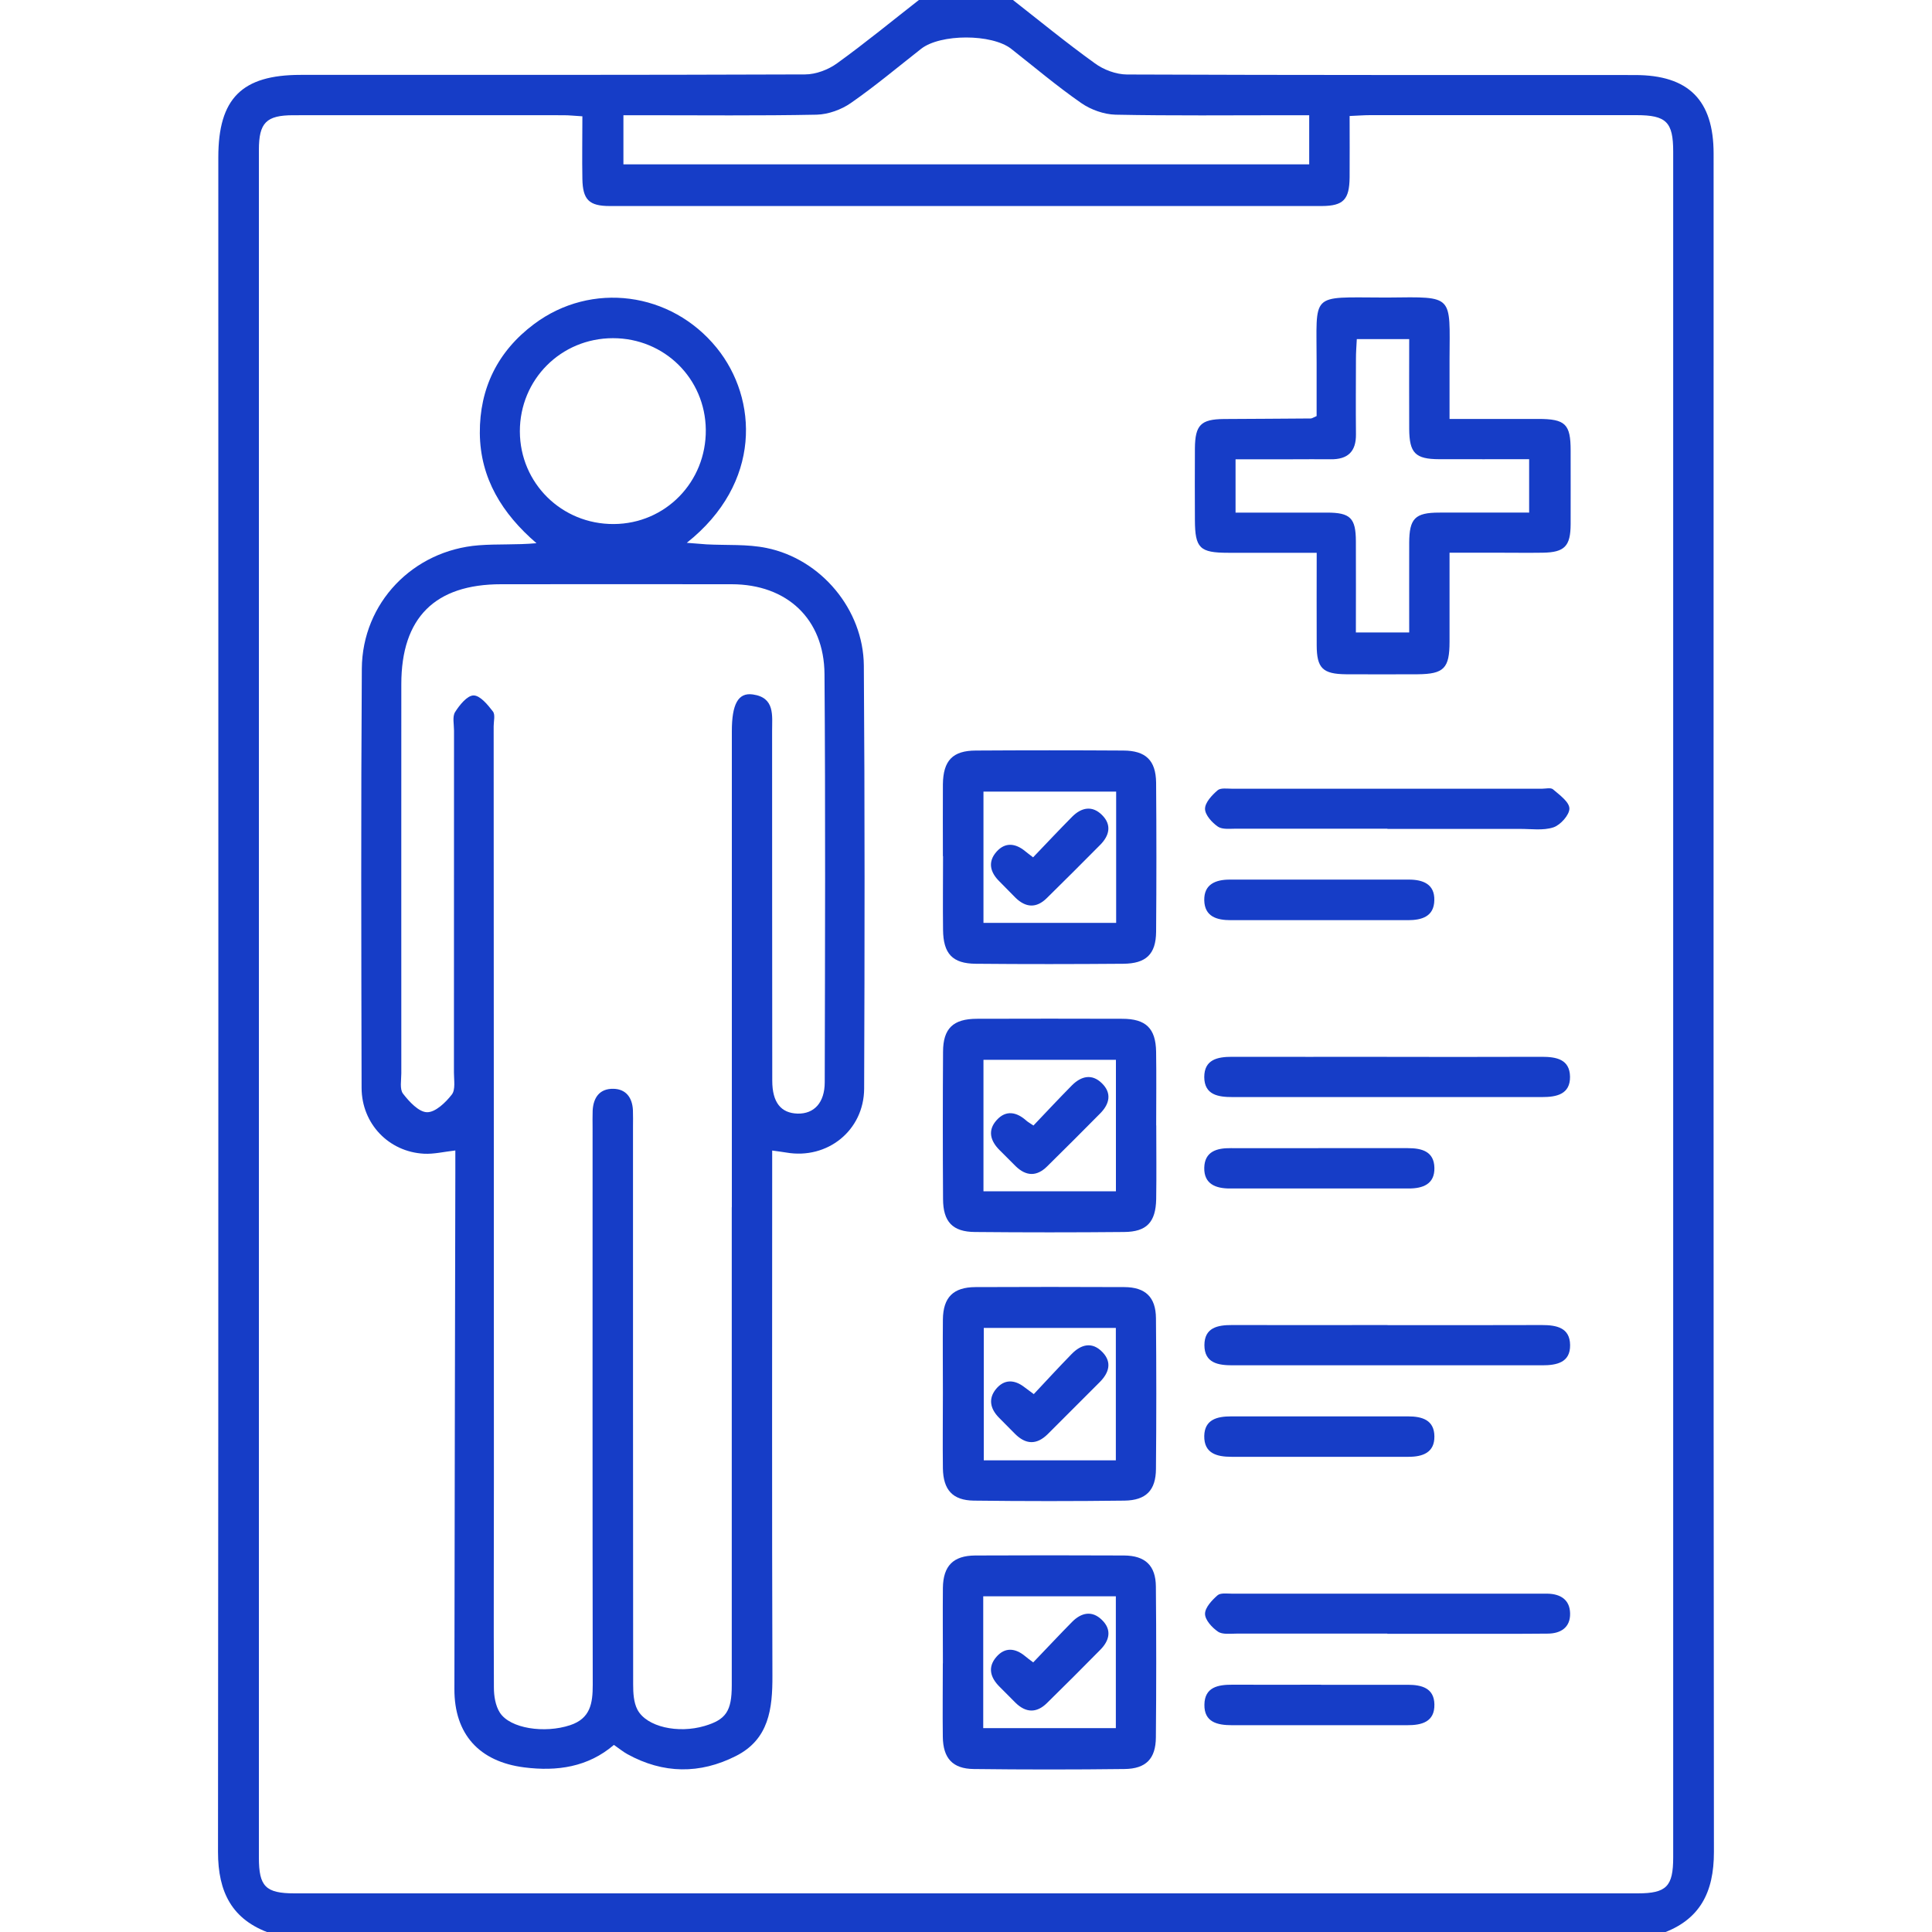 <svg width="25" height="25" viewBox="0 0 25 25" fill="none" xmlns="http://www.w3.org/2000/svg">
<g clip-path="url(#clip0_1_20)">
<path d="M3.502 25.018C3.002 24.844 2.821 24.485 2.821 23.964C2.828 16.654 2.825 9.344 2.825 2.035C2.825 1.273 3.13 0.969 3.89 0.969C6.066 0.969 8.241 0.971 10.417 0.963C10.557 0.963 10.718 0.902 10.832 0.819C11.201 0.553 11.553 0.263 11.912 -0.017C12.303 -0.017 12.694 -0.017 13.086 -0.017C13.444 0.263 13.797 0.553 14.167 0.819C14.281 0.903 14.442 0.963 14.582 0.964C16.774 0.973 18.965 0.97 21.157 0.971C21.849 0.971 22.174 1.295 22.174 1.988C22.174 9.315 22.171 16.64 22.178 23.966C22.178 24.486 21.998 24.846 21.497 25.021H3.502V25.018ZM7.536 1.505C7.436 1.499 7.365 1.491 7.293 1.491C6.127 1.491 4.963 1.49 3.797 1.491C3.446 1.491 3.35 1.587 3.35 1.94C3.35 9.306 3.35 16.671 3.35 24.037C3.35 24.41 3.436 24.5 3.811 24.5C9.604 24.5 15.398 24.5 21.191 24.5C21.565 24.5 21.651 24.41 21.651 24.034C21.651 16.676 21.651 9.318 21.651 1.961C21.651 1.578 21.561 1.49 21.175 1.49C20.026 1.49 18.877 1.49 17.728 1.49C17.648 1.49 17.569 1.497 17.464 1.501C17.464 1.777 17.466 2.035 17.464 2.294C17.461 2.583 17.384 2.664 17.105 2.666C14.034 2.667 10.962 2.667 7.89 2.666C7.622 2.666 7.541 2.584 7.536 2.316C7.531 2.05 7.536 1.784 7.536 1.505ZM16.941 1.491C16.832 1.491 16.744 1.491 16.656 1.491C15.915 1.491 15.175 1.499 14.434 1.484C14.285 1.48 14.116 1.42 13.992 1.334C13.678 1.116 13.385 0.868 13.085 0.632C12.835 0.436 12.169 0.436 11.919 0.632C11.618 0.868 11.324 1.115 11.01 1.333C10.887 1.419 10.718 1.48 10.568 1.484C9.819 1.499 9.071 1.491 8.322 1.491C8.236 1.491 8.15 1.491 8.067 1.491V2.127H16.941V1.491Z" fill="#163DC7"/>
<path d="M9.992 14.888C9.992 15.012 9.992 15.109 9.992 15.205C9.992 17.363 9.988 19.522 9.995 21.682C9.997 22.111 9.951 22.507 9.522 22.723C9.056 22.959 8.582 22.954 8.119 22.699C8.062 22.668 8.013 22.626 7.944 22.579C7.609 22.866 7.209 22.924 6.784 22.87C6.201 22.796 5.878 22.44 5.88 21.855C5.882 19.631 5.888 17.407 5.892 15.183C5.892 15.087 5.892 14.99 5.892 14.887C5.743 14.904 5.613 14.936 5.486 14.929C5.031 14.905 4.681 14.542 4.679 14.078C4.675 12.268 4.67 10.461 4.682 8.652C4.688 7.802 5.344 7.122 6.194 7.056C6.436 7.037 6.681 7.053 6.942 7.029C6.498 6.647 6.214 6.189 6.209 5.605C6.205 5.024 6.441 4.545 6.91 4.194C7.652 3.638 8.684 3.774 9.274 4.501C9.808 5.159 9.861 6.252 8.887 7.024C8.998 7.032 9.071 7.039 9.142 7.044C9.402 7.058 9.669 7.039 9.92 7.091C10.625 7.235 11.172 7.888 11.178 8.612C11.191 10.438 11.189 12.262 11.182 14.087C11.179 14.629 10.706 15.006 10.175 14.914C10.127 14.906 10.079 14.9 9.993 14.888H9.992ZM9.47 15.621C9.47 13.568 9.47 11.515 9.47 9.462C9.47 9.113 9.551 8.959 9.741 8.986C10.032 9.027 9.99 9.262 9.991 9.462C9.992 10.969 9.991 12.477 9.993 13.984C9.993 14.265 10.105 14.404 10.321 14.41C10.535 14.415 10.672 14.268 10.672 14.004C10.676 12.243 10.682 10.484 10.669 8.723C10.664 8.008 10.183 7.561 9.468 7.56C8.473 7.558 7.479 7.56 6.485 7.56C5.628 7.56 5.193 7.993 5.193 8.853C5.192 10.531 5.193 12.211 5.193 13.889C5.193 13.978 5.17 14.093 5.215 14.152C5.295 14.256 5.419 14.39 5.525 14.392C5.633 14.395 5.766 14.267 5.846 14.164C5.896 14.101 5.874 13.976 5.874 13.879C5.875 12.404 5.874 10.928 5.875 9.454C5.875 9.373 5.852 9.273 5.889 9.214C5.946 9.123 6.046 8.999 6.128 8.999C6.213 8.999 6.311 9.119 6.378 9.206C6.411 9.248 6.388 9.332 6.388 9.397C6.389 12.64 6.391 15.883 6.391 19.125C6.391 20.029 6.387 20.934 6.391 21.838C6.391 21.947 6.411 22.072 6.468 22.161C6.6 22.368 7.047 22.433 7.377 22.324C7.64 22.237 7.67 22.041 7.67 21.802C7.666 19.398 7.668 16.994 7.668 14.591C7.668 14.518 7.666 14.444 7.669 14.371C7.678 14.201 7.76 14.085 7.939 14.089C8.102 14.093 8.182 14.205 8.19 14.365C8.193 14.438 8.191 14.512 8.191 14.585C8.191 16.988 8.191 19.392 8.193 21.795C8.193 21.905 8.199 22.03 8.249 22.124C8.368 22.347 8.775 22.435 9.117 22.334C9.394 22.252 9.469 22.142 9.469 21.807C9.469 19.745 9.469 17.684 9.469 15.623L9.47 15.621ZM7.942 6.781C8.611 6.778 9.14 6.236 9.133 5.56C9.126 4.898 8.597 4.376 7.932 4.376C7.259 4.376 6.726 4.911 6.727 5.583C6.729 6.253 7.269 6.785 7.942 6.781Z" fill="#163DC7"/>
<path d="M18.757 5.421C19.159 5.421 19.532 5.421 19.905 5.421C20.256 5.421 20.324 5.488 20.324 5.829C20.324 6.147 20.325 6.464 20.324 6.782C20.323 7.067 20.247 7.147 19.965 7.152C19.77 7.155 19.574 7.152 19.378 7.152C19.183 7.152 18.988 7.152 18.757 7.152C18.757 7.544 18.757 7.924 18.757 8.304C18.757 8.648 18.684 8.722 18.345 8.725C18.036 8.726 17.726 8.727 17.417 8.725C17.116 8.722 17.039 8.646 17.038 8.351C17.036 7.962 17.038 7.573 17.038 7.153C16.639 7.153 16.266 7.153 15.893 7.153C15.524 7.153 15.464 7.093 15.462 6.73C15.461 6.421 15.46 6.111 15.462 5.802C15.465 5.5 15.538 5.425 15.837 5.422C16.212 5.419 16.586 5.419 16.961 5.415C16.976 5.415 16.991 5.404 17.037 5.384C17.037 5.164 17.037 4.931 17.037 4.697C17.039 3.779 16.939 3.848 17.896 3.85C17.92 3.85 17.944 3.85 17.969 3.85C18.819 3.841 18.76 3.811 18.757 4.649C18.756 4.892 18.757 5.137 18.757 5.42V5.421ZM18.235 4.388H17.557C17.552 4.481 17.546 4.56 17.546 4.64C17.545 4.966 17.543 5.292 17.546 5.618C17.549 5.845 17.439 5.946 17.218 5.943C17.054 5.941 16.891 5.943 16.729 5.943C16.48 5.943 16.233 5.943 15.988 5.943V6.633C16.39 6.633 16.78 6.633 17.169 6.633C17.474 6.633 17.544 6.703 17.545 7.005C17.547 7.394 17.545 7.782 17.545 8.184H18.235C18.235 7.788 18.234 7.406 18.235 7.025C18.236 6.709 18.311 6.634 18.62 6.633C19.009 6.632 19.398 6.633 19.787 6.633V5.942C19.385 5.942 19.003 5.943 18.623 5.942C18.314 5.941 18.237 5.863 18.235 5.549C18.233 5.167 18.235 4.786 18.235 4.387V4.388Z" fill="#163DC7"/>
<path d="M12.201 21.523C12.201 21.198 12.198 20.873 12.201 20.547C12.205 20.262 12.335 20.13 12.619 20.128C13.262 20.125 13.904 20.125 14.546 20.128C14.819 20.13 14.955 20.258 14.957 20.53C14.963 21.181 14.963 21.831 14.957 22.482C14.955 22.757 14.83 22.888 14.551 22.891C13.9 22.899 13.25 22.899 12.6 22.891C12.325 22.888 12.204 22.75 12.2 22.476C12.196 22.159 12.2 21.841 12.2 21.524L12.201 21.523ZM12.723 22.362H14.439V20.656H12.723V22.362Z" fill="#163DC7"/>
<path d="M12.201 18.024C12.201 17.707 12.198 17.39 12.201 17.073C12.205 16.787 12.335 16.657 12.621 16.655C13.264 16.652 13.906 16.652 14.549 16.655C14.822 16.656 14.956 16.785 14.958 17.058C14.964 17.708 14.964 18.359 14.958 19.009C14.956 19.284 14.83 19.414 14.551 19.418C13.9 19.426 13.25 19.426 12.6 19.418C12.325 19.414 12.206 19.277 12.201 19.001C12.197 18.676 12.201 18.351 12.201 18.026V18.024ZM14.439 18.897V17.183H12.73V18.897H14.439Z" fill="#163DC7"/>
<path d="M12.201 11.078C12.201 10.767 12.199 10.458 12.201 10.148C12.205 9.841 12.328 9.713 12.627 9.712C13.263 9.708 13.898 9.708 14.535 9.712C14.825 9.713 14.956 9.838 14.96 10.126C14.965 10.77 14.965 11.413 14.96 12.058C14.957 12.347 14.831 12.469 14.534 12.471C13.898 12.476 13.263 12.477 12.627 12.471C12.324 12.469 12.206 12.34 12.203 12.032C12.199 11.714 12.203 11.397 12.203 11.079L12.201 11.078ZM14.443 10.243H12.726V11.942H14.443V10.243Z" fill="#163DC7"/>
<path d="M14.962 14.564C14.962 14.882 14.966 15.199 14.961 15.517C14.955 15.815 14.838 15.94 14.546 15.942C13.903 15.948 13.259 15.948 12.615 15.942C12.326 15.94 12.204 15.809 12.203 15.516C12.199 14.881 12.199 14.245 12.203 13.609C12.204 13.309 12.333 13.184 12.64 13.183C13.267 13.181 13.895 13.181 14.522 13.183C14.828 13.183 14.955 13.307 14.96 13.609C14.965 13.927 14.961 14.244 14.961 14.562L14.962 14.564ZM14.44 13.714H12.726V15.415H14.44V13.714Z" fill="#163DC7"/>
<path d="M17.947 13.676C18.615 13.676 19.282 13.678 19.95 13.675C20.14 13.675 20.312 13.707 20.316 13.932C20.319 14.16 20.142 14.196 19.956 14.196C18.62 14.196 17.285 14.196 15.948 14.196C15.764 14.196 15.585 14.169 15.583 13.938C15.583 13.71 15.754 13.675 15.942 13.675C16.61 13.677 17.278 13.675 17.946 13.675L17.947 13.676Z" fill="#163DC7"/>
<path d="M17.953 10.723C17.301 10.723 16.649 10.723 15.998 10.723C15.917 10.723 15.818 10.736 15.76 10.697C15.684 10.645 15.593 10.545 15.593 10.466C15.593 10.385 15.682 10.29 15.755 10.227C15.794 10.192 15.88 10.206 15.944 10.206C17.28 10.206 18.616 10.206 19.953 10.206C20.001 10.206 20.067 10.189 20.096 10.214C20.181 10.287 20.307 10.377 20.308 10.462C20.309 10.545 20.192 10.676 20.101 10.706C19.968 10.75 19.811 10.725 19.664 10.726C19.094 10.726 18.524 10.726 17.954 10.726L17.953 10.723Z" fill="#163DC7"/>
<path d="M17.948 17.147C18.616 17.147 19.284 17.149 19.951 17.146C20.141 17.146 20.314 17.179 20.317 17.404C20.321 17.632 20.143 17.667 19.956 17.667C18.62 17.667 17.285 17.667 15.949 17.667C15.764 17.667 15.586 17.639 15.585 17.407C15.585 17.179 15.756 17.145 15.944 17.146C16.612 17.148 17.28 17.146 17.948 17.146V17.147Z" fill="#163DC7"/>
<path d="M17.953 21.139C17.301 21.139 16.649 21.139 15.998 21.139C15.917 21.139 15.818 21.153 15.76 21.113C15.684 21.061 15.593 20.962 15.593 20.883C15.593 20.802 15.682 20.707 15.755 20.643C15.794 20.609 15.88 20.622 15.943 20.622C17.279 20.622 18.615 20.622 19.95 20.622C19.974 20.622 19.999 20.622 20.023 20.622C20.193 20.625 20.314 20.7 20.317 20.878C20.321 21.059 20.196 21.138 20.028 21.139C19.637 21.143 19.245 21.141 18.855 21.141C18.554 21.141 18.252 21.141 17.951 21.141L17.953 21.139Z" fill="#163DC7"/>
<path d="M17.073 14.857C17.455 14.857 17.837 14.857 18.219 14.857C18.399 14.857 18.557 14.9 18.561 15.111C18.566 15.322 18.413 15.379 18.23 15.379C17.458 15.379 16.686 15.379 15.914 15.379C15.732 15.379 15.579 15.322 15.583 15.111C15.588 14.899 15.746 14.855 15.926 14.857C16.308 14.858 16.69 14.857 17.072 14.857H17.073Z" fill="#163DC7"/>
<path d="M17.095 21.801C17.469 21.801 17.843 21.801 18.216 21.801C18.396 21.801 18.557 21.843 18.561 22.054C18.566 22.281 18.398 22.325 18.208 22.324C17.453 22.323 16.697 22.323 15.941 22.324C15.752 22.324 15.581 22.285 15.585 22.058C15.588 21.83 15.763 21.799 15.949 21.8C16.331 21.802 16.713 21.8 17.095 21.8V21.801Z" fill="#163DC7"/>
<path d="M17.081 18.851C16.699 18.851 16.317 18.851 15.935 18.851C15.745 18.851 15.579 18.807 15.583 18.58C15.588 18.368 15.75 18.328 15.929 18.328C16.693 18.328 17.457 18.328 18.221 18.328C18.403 18.328 18.559 18.375 18.561 18.586C18.564 18.796 18.41 18.851 18.227 18.851C17.845 18.851 17.463 18.851 17.081 18.851Z" fill="#163DC7"/>
<path d="M17.047 11.907C16.674 11.907 16.3 11.907 15.926 11.907C15.745 11.907 15.588 11.861 15.583 11.65C15.579 11.44 15.732 11.382 15.914 11.382C16.686 11.382 17.458 11.382 18.23 11.382C18.413 11.382 18.566 11.44 18.56 11.65C18.556 11.861 18.397 11.907 18.218 11.907C17.828 11.907 17.438 11.907 17.047 11.907Z" fill="#163DC7"/>
<path d="M13.369 21.512C13.546 21.328 13.707 21.155 13.873 20.987C13.992 20.867 14.131 20.836 14.259 20.962C14.389 21.088 14.358 21.227 14.238 21.348C14.009 21.58 13.78 21.81 13.547 22.038C13.413 22.17 13.274 22.164 13.141 22.034C13.072 21.965 13.004 21.895 12.934 21.826C12.814 21.707 12.777 21.572 12.895 21.438C13.005 21.312 13.138 21.326 13.263 21.429C13.287 21.45 13.314 21.469 13.368 21.51L13.369 21.512Z" fill="#163DC7"/>
<path d="M13.376 18.041C13.54 17.866 13.7 17.692 13.865 17.523C13.99 17.393 14.135 17.358 14.268 17.499C14.393 17.631 14.348 17.767 14.23 17.885C14.006 18.11 13.781 18.334 13.557 18.558C13.413 18.7 13.272 18.693 13.132 18.552C13.064 18.483 12.994 18.413 12.926 18.344C12.814 18.23 12.785 18.099 12.889 17.973C12.994 17.846 13.126 17.849 13.256 17.95C13.287 17.974 13.319 17.997 13.376 18.039V18.041Z" fill="#163DC7"/>
<path d="M13.368 11.094C13.545 10.909 13.707 10.737 13.873 10.569C13.992 10.449 14.132 10.419 14.259 10.545C14.388 10.672 14.357 10.811 14.237 10.932C14.008 11.163 13.778 11.393 13.546 11.621C13.411 11.755 13.273 11.746 13.14 11.616C13.071 11.547 13.004 11.477 12.934 11.407C12.812 11.288 12.778 11.152 12.896 11.02C13.007 10.896 13.139 10.911 13.264 11.013C13.288 11.034 13.315 11.052 13.367 11.093L13.368 11.094Z" fill="#163DC7"/>
<path d="M13.373 14.564C13.545 14.383 13.706 14.211 13.871 14.044C13.991 13.924 14.13 13.891 14.258 14.017C14.388 14.143 14.359 14.282 14.24 14.404C14.012 14.635 13.78 14.866 13.549 15.094C13.414 15.227 13.277 15.221 13.142 15.09C13.073 15.022 13.005 14.953 12.935 14.883C12.815 14.764 12.777 14.627 12.896 14.495C13.016 14.36 13.155 14.388 13.282 14.502C13.3 14.518 13.322 14.53 13.374 14.565L13.373 14.564Z" fill="#163DC7"/>
</g>
<defs>
<clipPath id="clip0_1_20">
<rect width="25" height="25" fill="white"/>
</clipPath>
</defs>
</svg>

